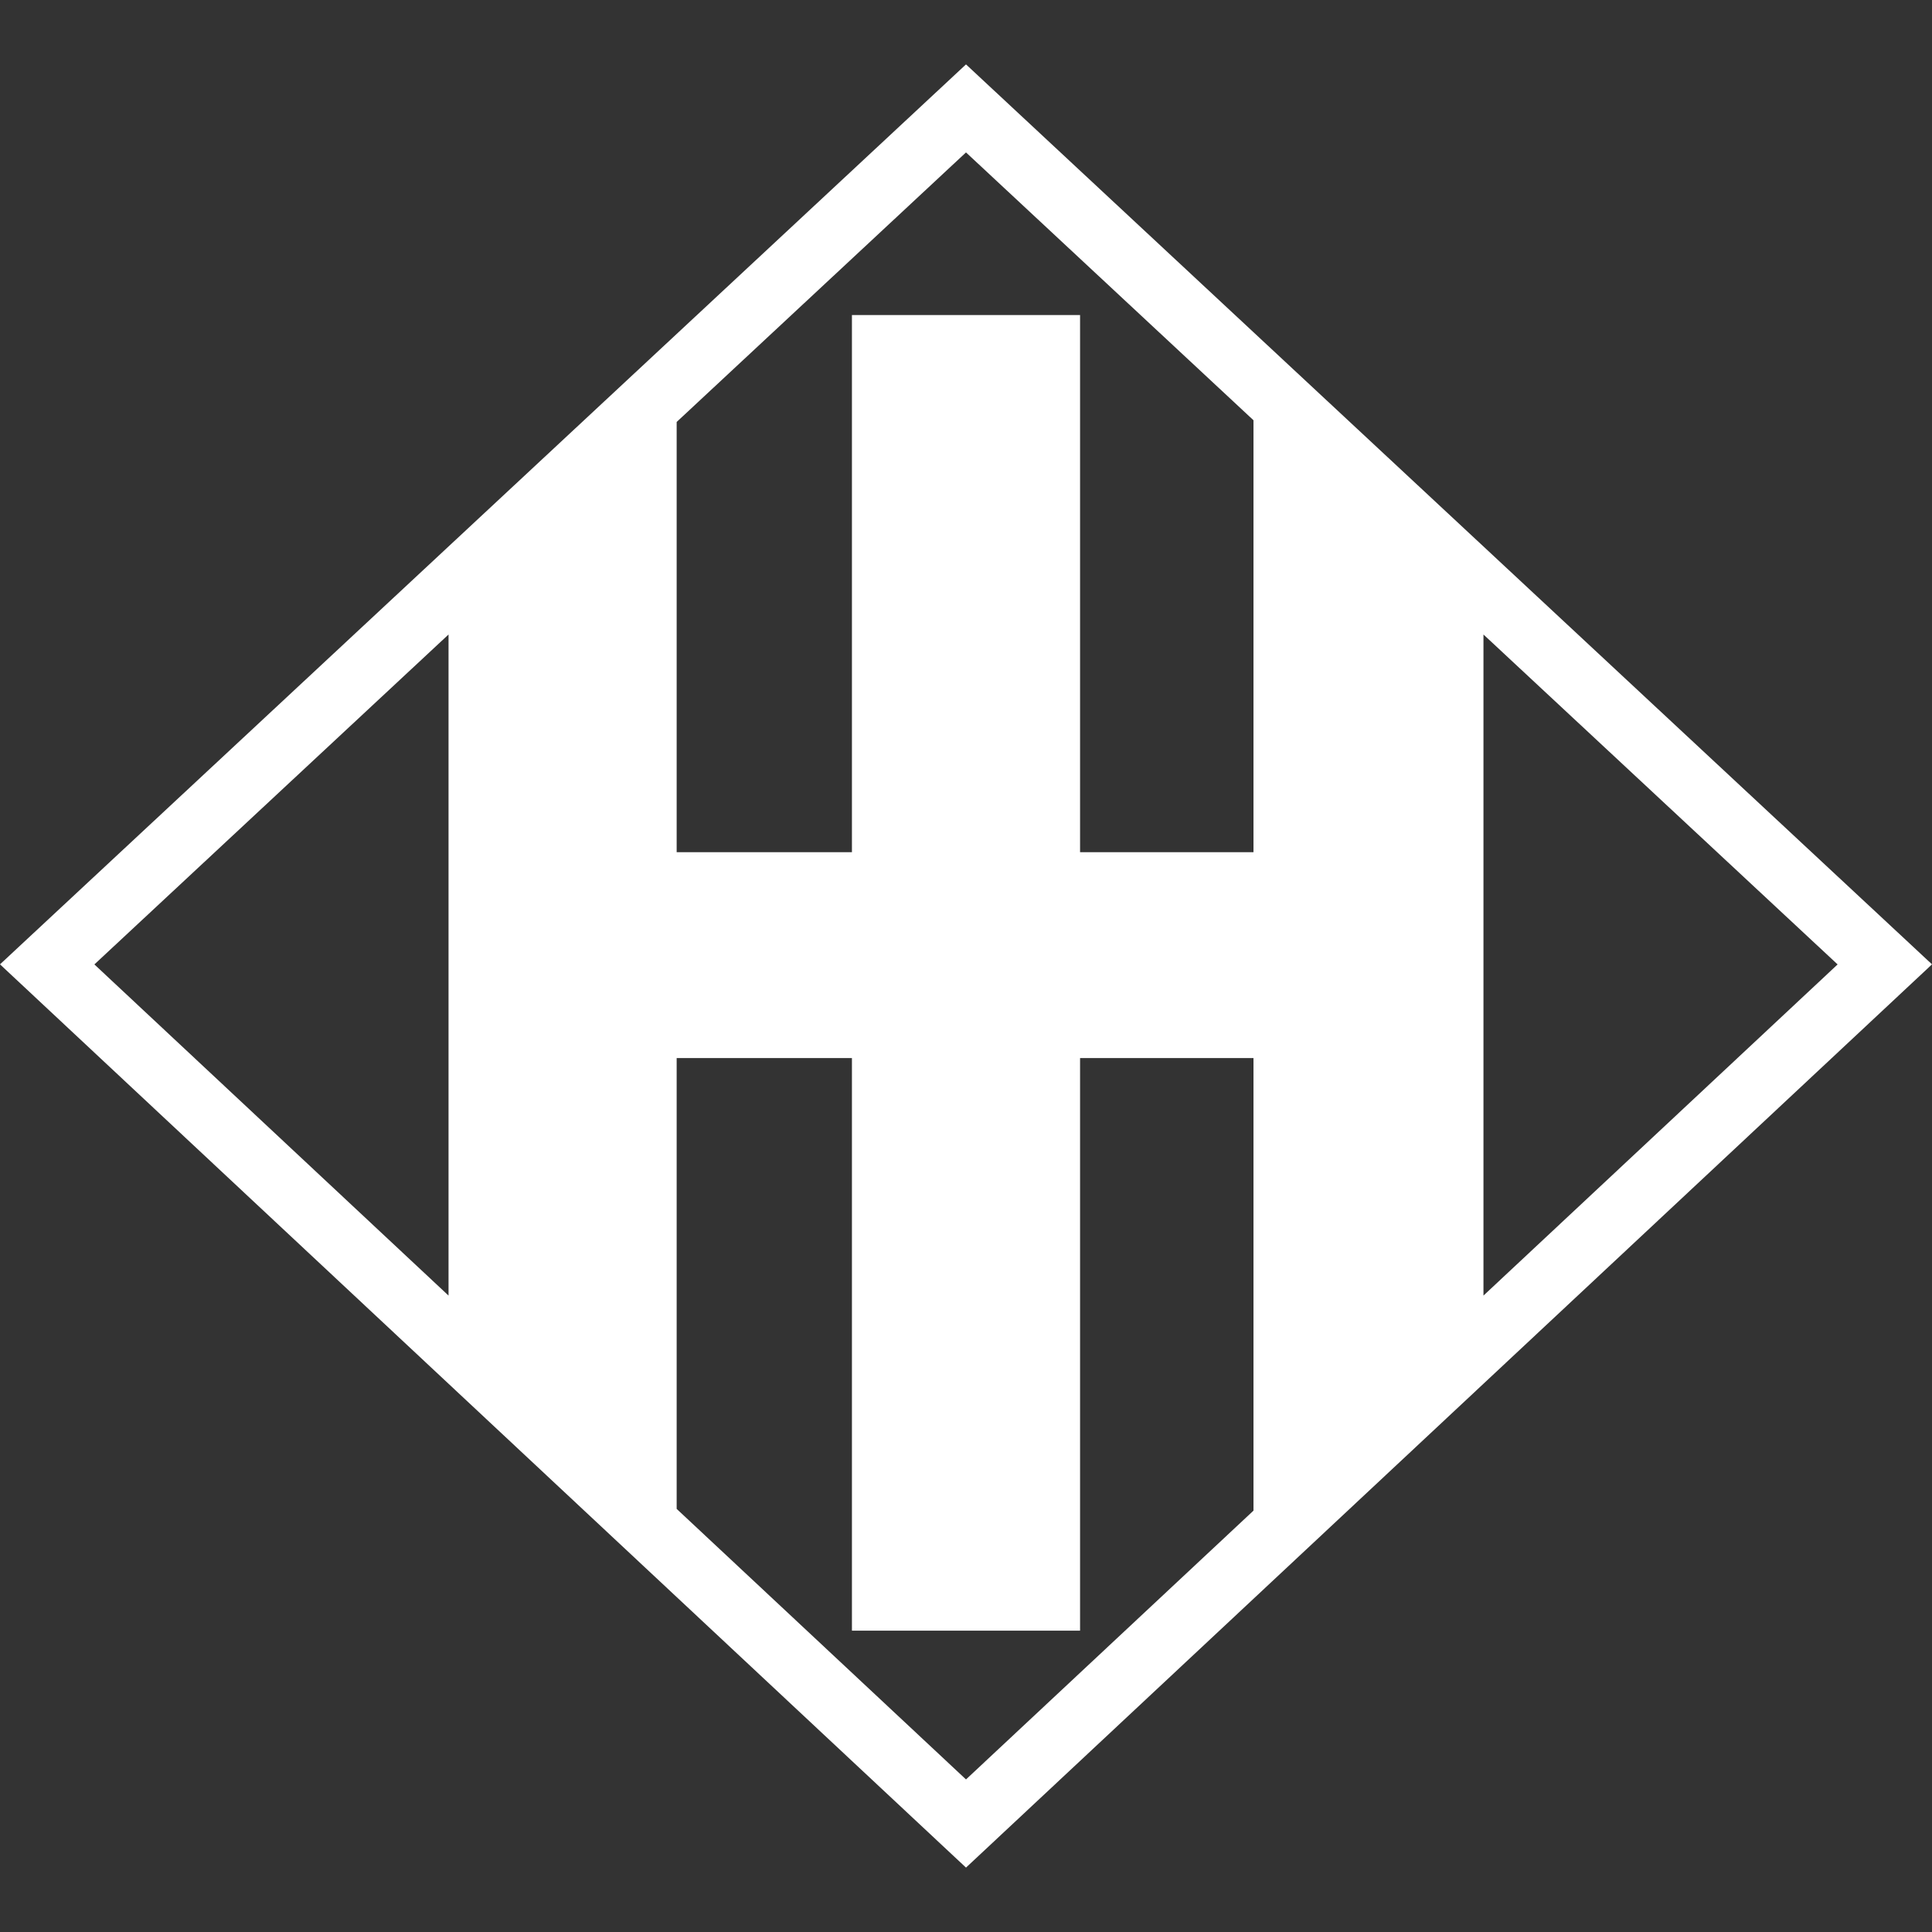 <?xml version="1.0" encoding="UTF-8" standalone="no"?>
<!DOCTYPE svg PUBLIC "-//W3C//DTD SVG 1.1//EN" "http://www.w3.org/Graphics/SVG/1.1/DTD/svg11.dtd">
<svg width="100%" height="100%" viewBox="0 0 300 300" version="1.1" xmlns="http://www.w3.org/2000/svg" xmlns:xlink="http://www.w3.org/1999/xlink" xml:space="preserve" style="fill-rule:evenodd;clip-rule:evenodd;stroke-linejoin:round;stroke-miterlimit:1.414;">
    <rect x="0" y="0" width="300" height="300" fill="#333333" stroke="none"/>
    <g transform="matrix(1,0,0,1,-336.164,-1.42109e-14)">
        <g id="Export" transform="matrix(1,0,0,1,336.164,1.42109e-14)">
            <rect x="0" y="0" width="300" height="300" style="fill:none;"/>
            <g transform="matrix(1,0,0,1,-336.164,-1.42109e-14)">
                <path d="M530.804,51.588L636.164,149.743L531.092,247.99L530.804,248.26L486.164,290L441.236,247.99L405.812,214.867L336.164,149.743L486.164,10L530.804,51.588ZM468.452,164.296L441.236,164.296L441.236,234.3L486.164,276.309L530.804,234.569L530.804,164.296L503.876,164.296L503.876,253.204L468.452,253.204L468.452,164.296ZM350.82,149.756L405.812,201.177L405.812,98.525L350.82,149.756ZM566.516,98.525L566.516,201.177L621.508,149.756L566.516,98.525ZM441.236,65.523L441.236,132.328L468.452,132.328L468.452,48.92L503.876,48.92L503.876,132.328L530.804,132.328L530.804,65.255L486.164,23.667L441.236,65.523Z" style="fill:white;"/>
            </g>
        </g>
    </g>
</svg>

